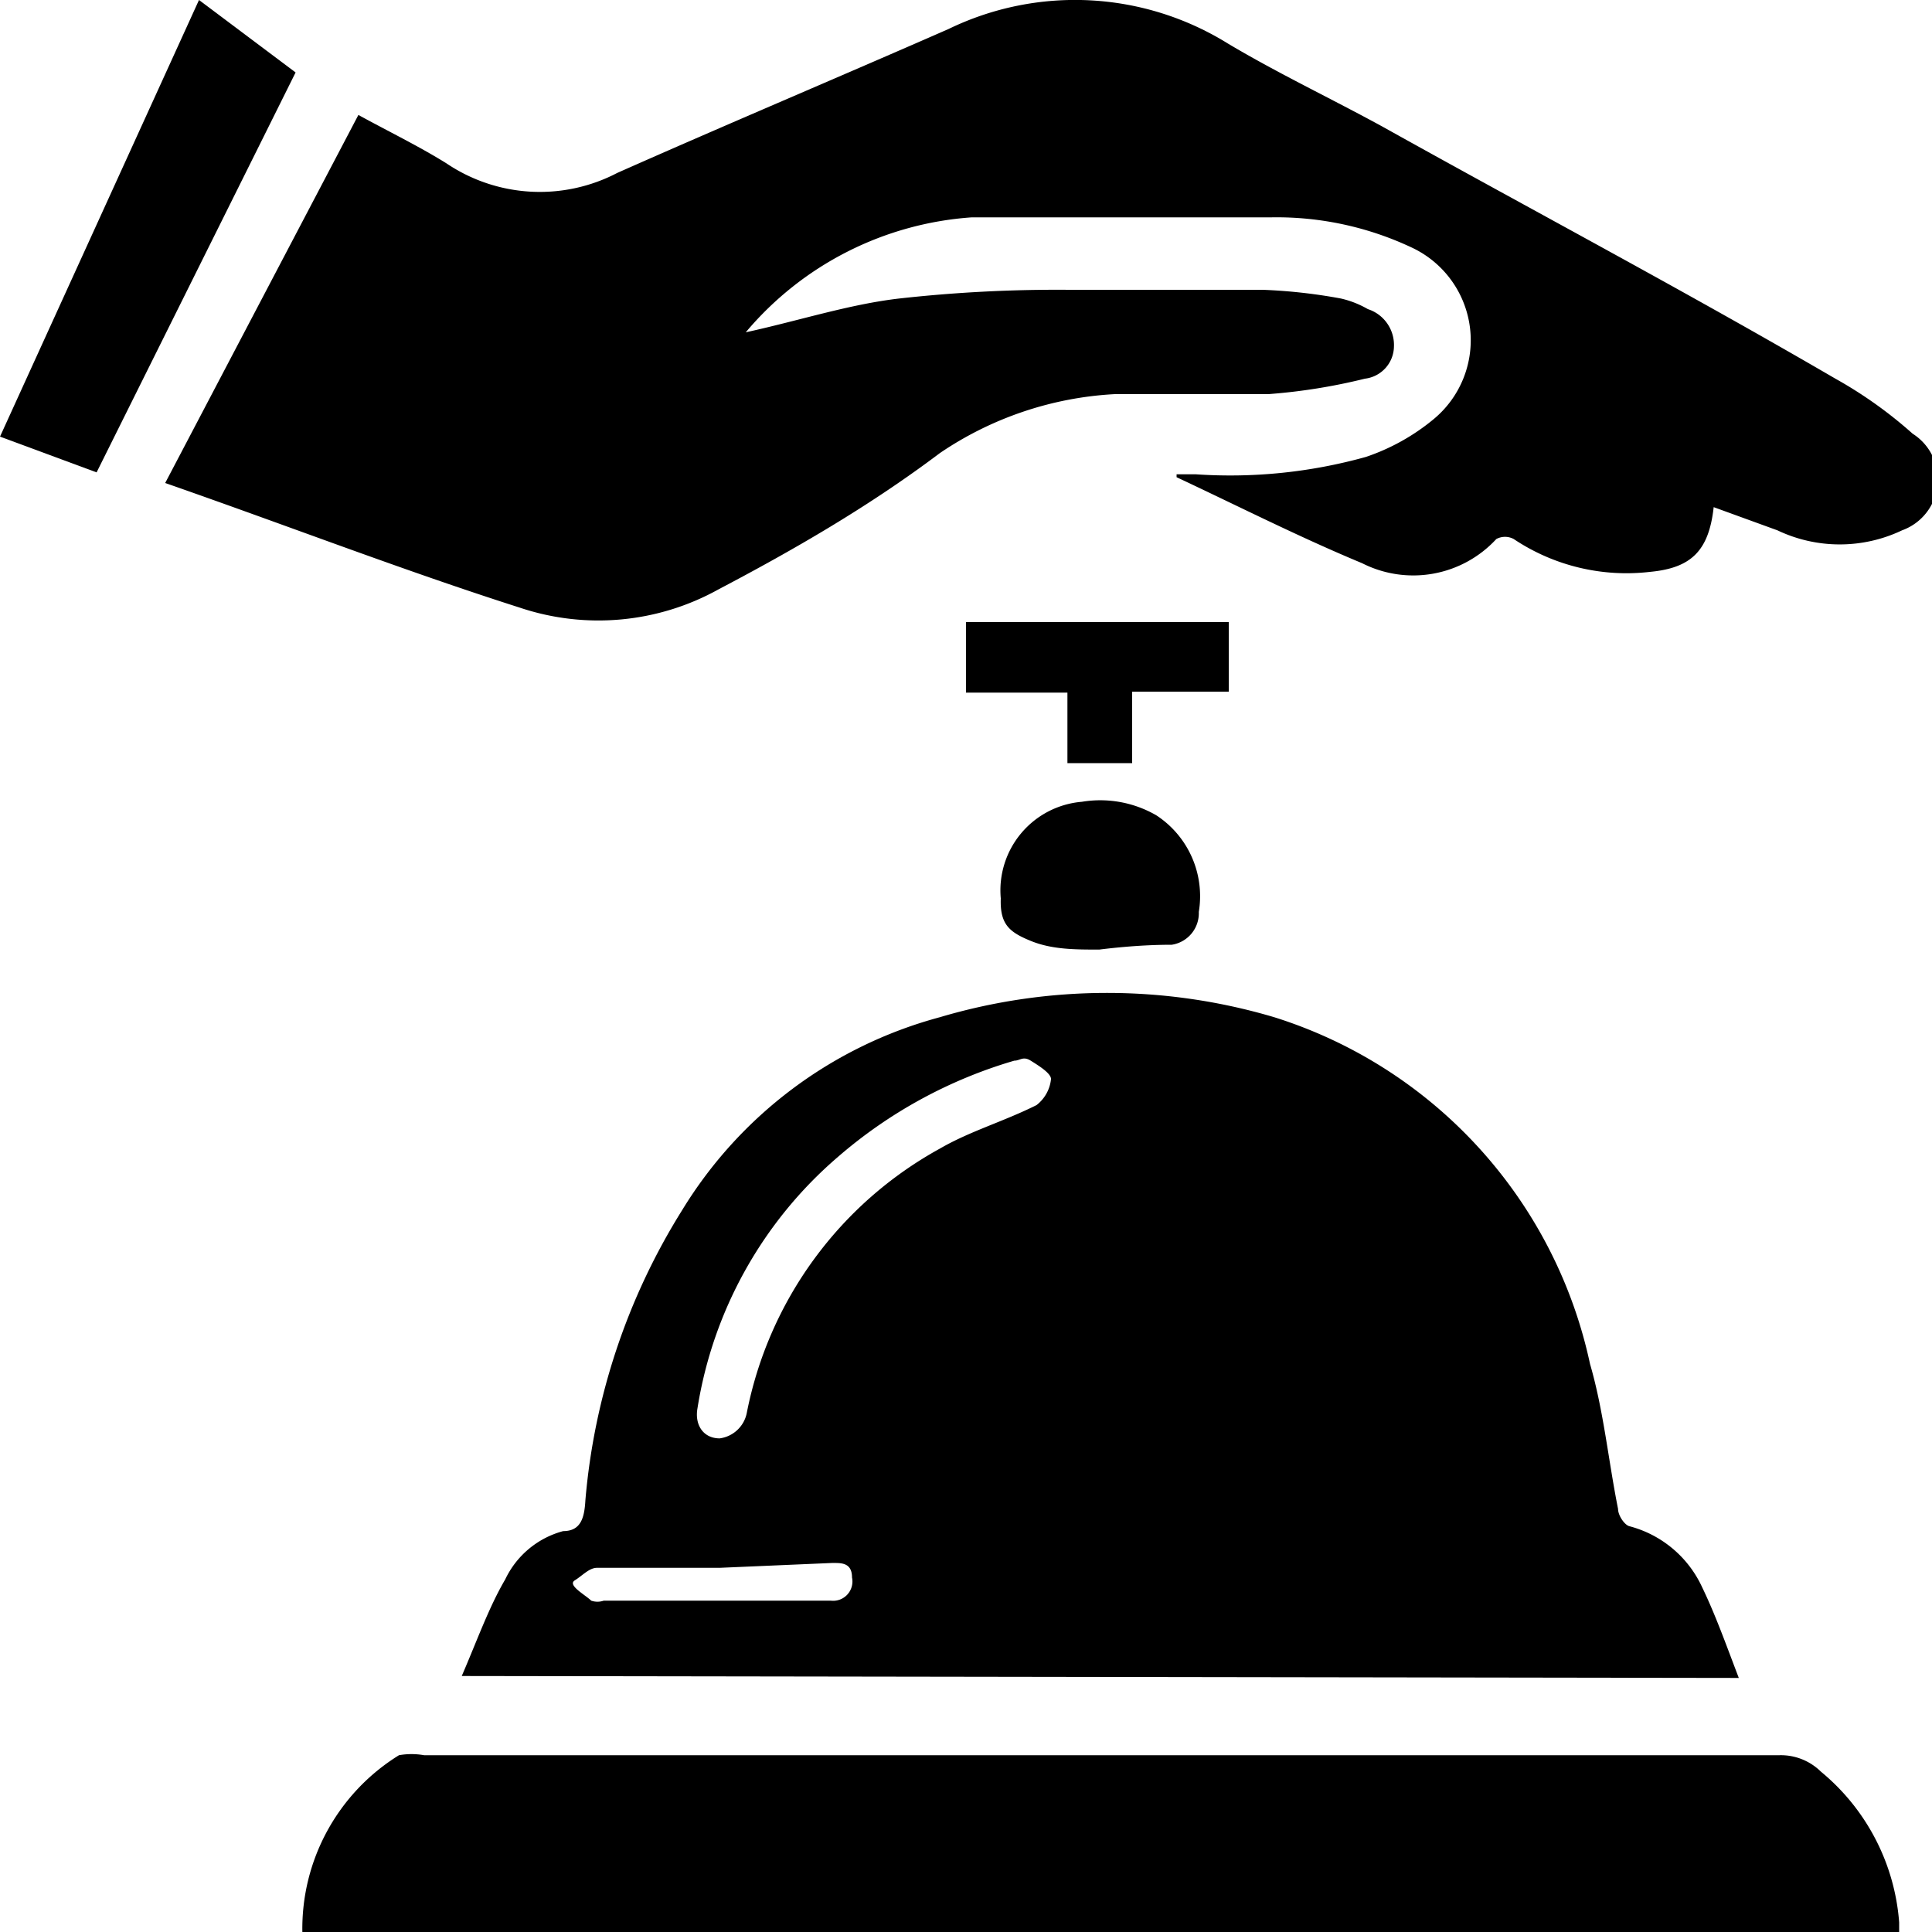 <svg id="Layer_1" data-name="Layer 1" xmlns="http://www.w3.org/2000/svg" viewBox="0 0 20 20"><title>r-request-service</title><path d="M4.78,17.35c.16-.37.28-.71.45-1a.93.93,0,0,1,.6-.5c.19,0,.22-.15.23-.32a6.73,6.73,0,0,1,1-3,4.49,4.49,0,0,1,2.67-2,6.08,6.08,0,0,1,3.46,0,4.82,4.82,0,0,1,3.27,3.59c.14.48.19,1,.29,1.5,0,.07.07.17.12.18a1.15,1.15,0,0,1,.75.63c.14.29.25.6.38.94Zm2.67-2.46a.33.33,0,0,0,.28-.26,4,4,0,0,1,2-2.74c.31-.18.66-.28,1-.45a.39.39,0,0,0,.15-.27c0-.06-.13-.14-.21-.19s-.11,0-.17,0a4.88,4.88,0,0,0-1.83,1,4.32,4.32,0,0,0-1.45,2.6C7.19,14.75,7.28,14.89,7.45,14.89Zm0,1.34h0c-.43,0-.85,0-1.27,0-.08,0-.15.08-.23.13s.11.15.17.21a.2.2,0,0,0,.13,0H8.6a.2.2,0,0,0,.22-.24c0-.16-.12-.15-.21-.15Z"/><path d="M7.72,3.44c.55-.12,1.07-.29,1.59-.35A14.79,14.79,0,0,1,11.07,3c.67,0,1.33,0,2,0a5.58,5.58,0,0,1,.81.09,1,1,0,0,1,.28.11.39.39,0,0,1,.27.39.34.34,0,0,1-.3.33,6,6,0,0,1-1,.16c-.52,0-1.06,0-1.59,0a3.56,3.56,0,0,0-1.81.61C9,5.24,8.22,5.69,7.44,6.1a2.56,2.56,0,0,1-2.06.19C4.16,5.9,3,5.45,1.71,5l2-3.81c.31.17.62.32.91.5a1.73,1.73,0,0,0,1.77.1C7.54,1.28,8.68.8,9.82.3a3,3,0,0,1,2.89.15c.52.31,1.07.57,1.6.86C15.87,2.18,17.42,3,19,3.92a4.48,4.48,0,0,1,.8.57.56.56,0,0,1-.11,1,1.5,1.5,0,0,1-1.29,0l-.66-.24c-.05.45-.23.63-.66.67a2.1,2.1,0,0,1-1.41-.34.19.19,0,0,0-.18,0,1.17,1.17,0,0,1-1.39.25c-.65-.27-1.28-.59-1.92-.89V4.91h.2a5.23,5.23,0,0,0,1.76-.18,2.2,2.2,0,0,0,.7-.39,1.06,1.06,0,0,0-.21-1.77,3.28,3.28,0,0,0-1.47-.32c-1,0-2.07,0-3.1,0A3.36,3.36,0,0,0,7.72,3.44Z"/><path d="M3.13,20a2.11,2.11,0,0,1,1-1.83.74.74,0,0,1,.26,0H18.42a.59.59,0,0,1,.43.17,2.24,2.24,0,0,1,.81,1.56V20s0,0,0,.05Z"/><path d="M2.06,0l1,.75L1,4.89,0,4.52Z"/><path d="M11.38,9.83c-.25,0-.49,0-.71-.09s-.32-.17-.31-.44a.92.92,0,0,1,.84-1,1.16,1.16,0,0,1,.77.14,1,1,0,0,1,.44,1,.33.33,0,0,1-.28.34C11.88,9.78,11.62,9.8,11.38,9.83Z"/><path d="M11.72,7.9h-.67V7.17H10V6.44h2.72v.72h-1Z"/></svg>